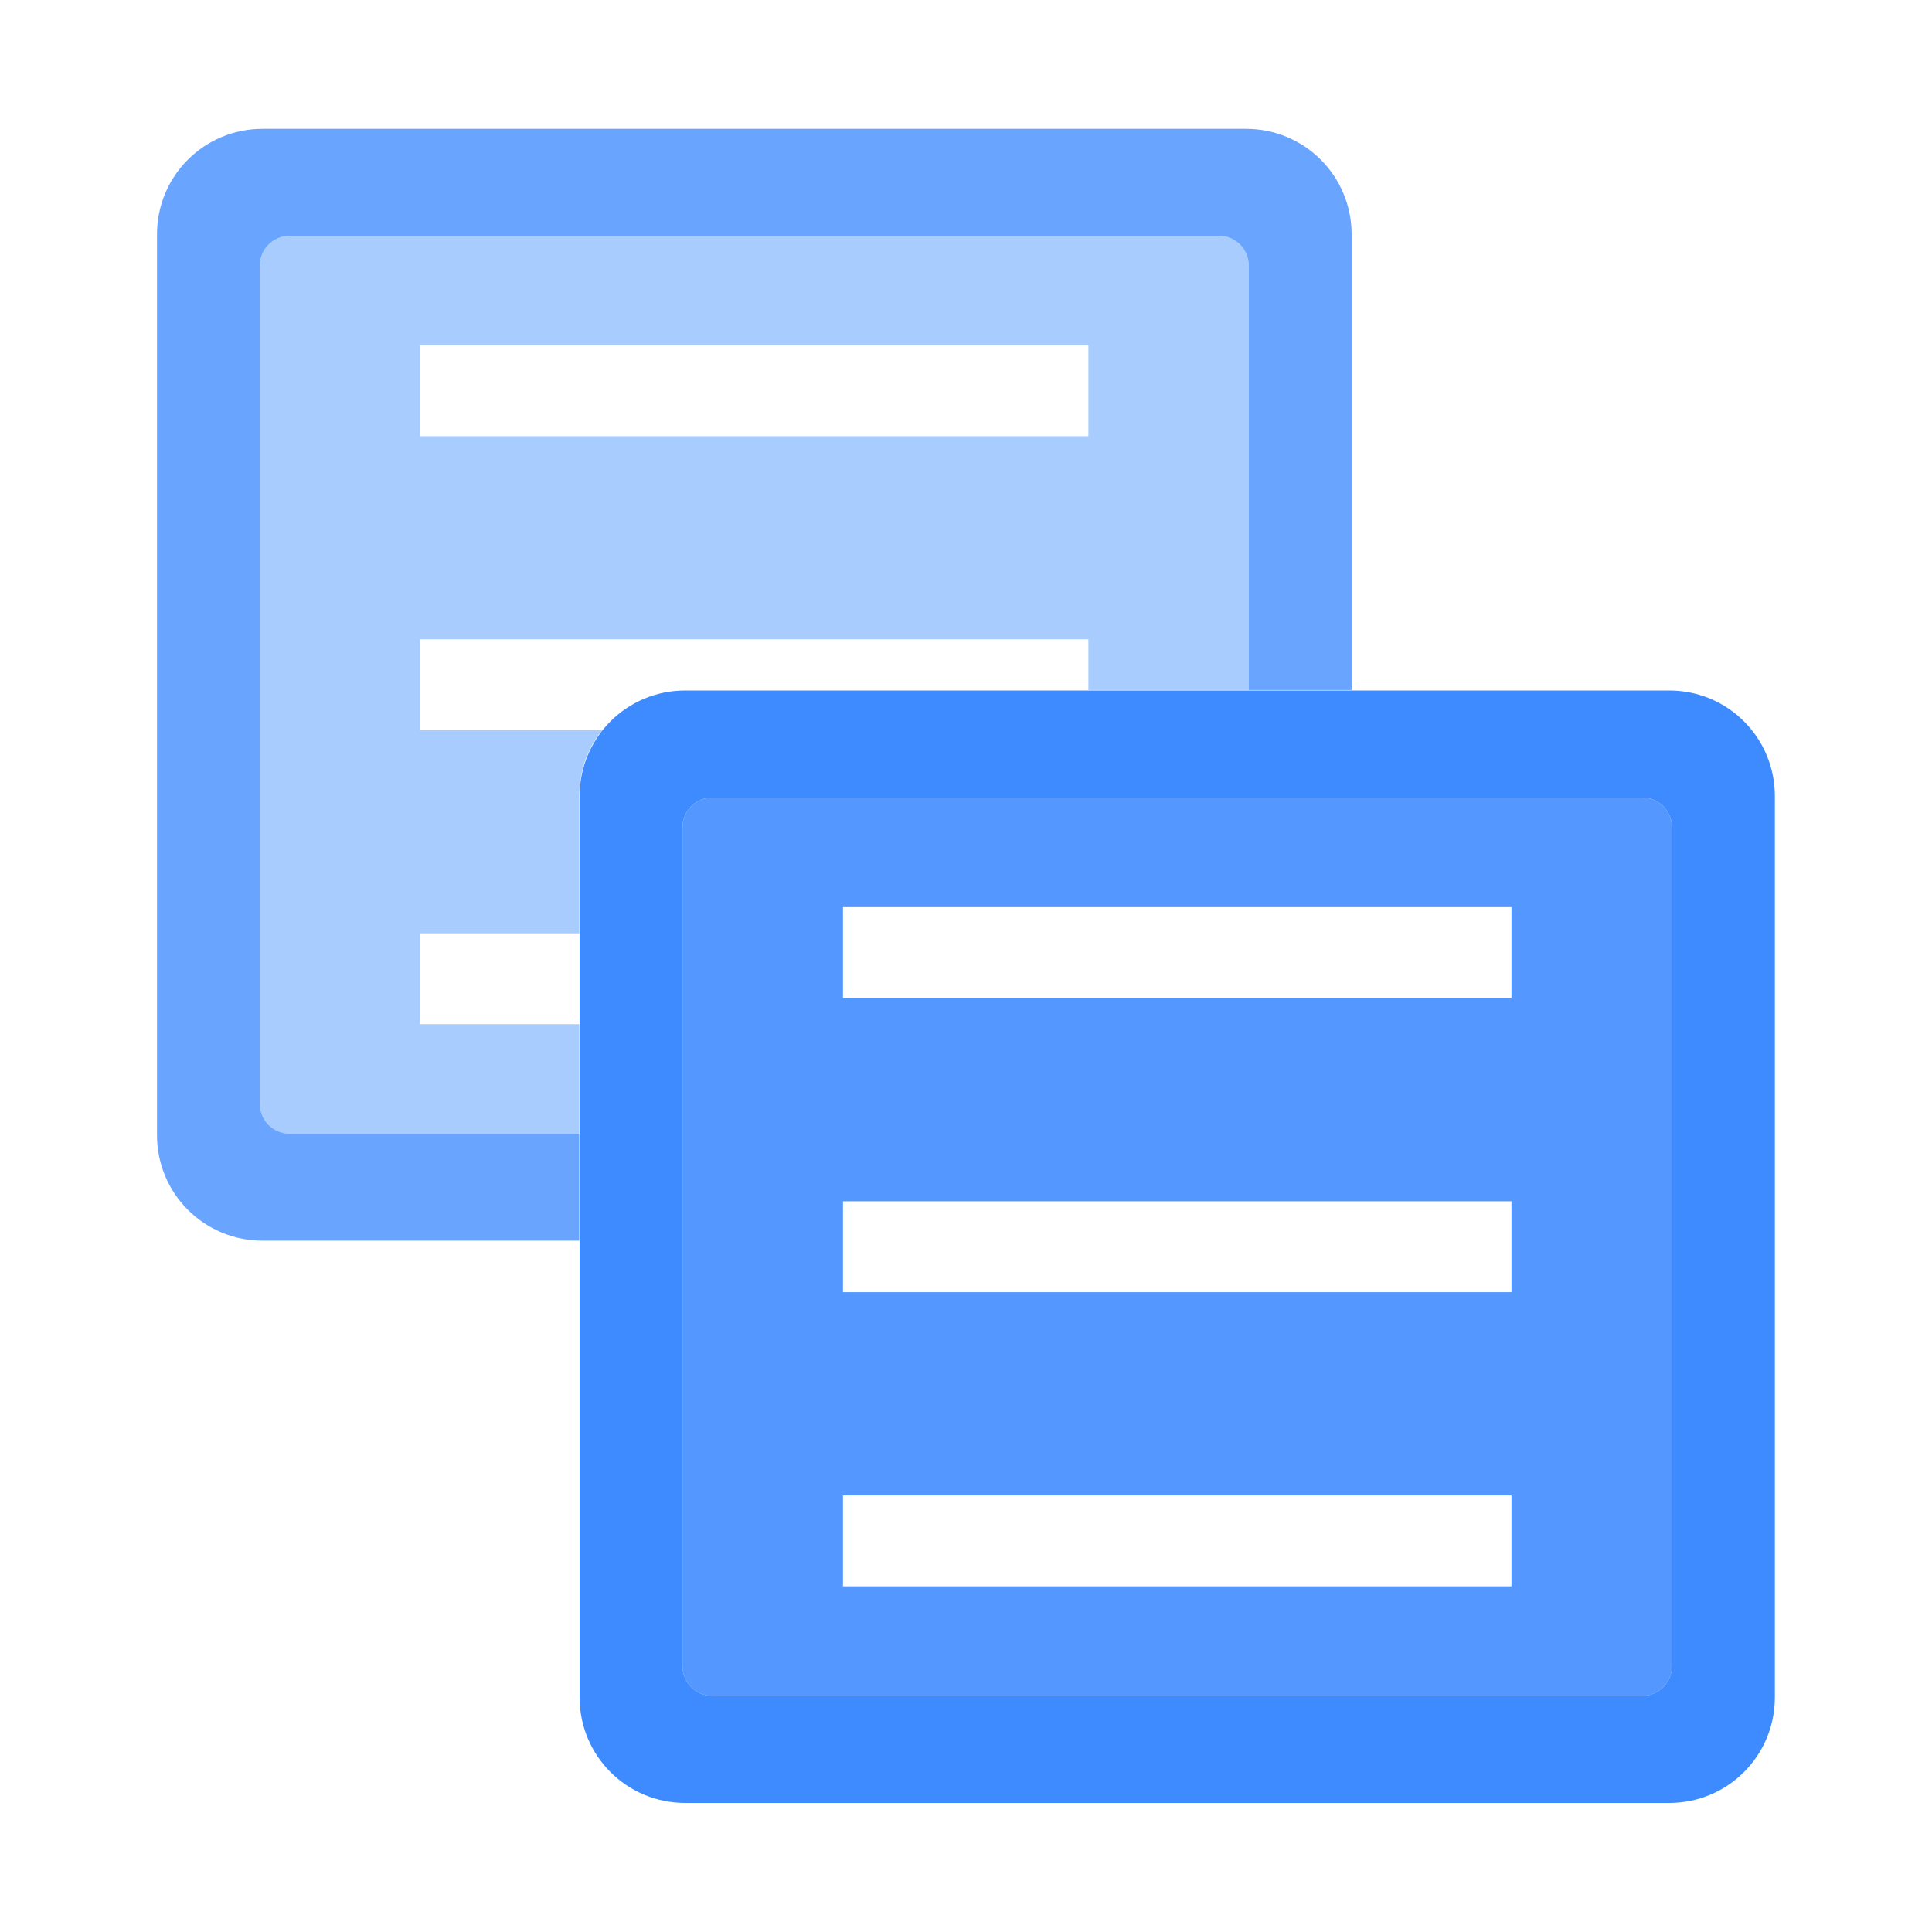 <svg xmlns="http://www.w3.org/2000/svg" xmlns:svg="http://www.w3.org/2000/svg" xmlns:xlink="http://www.w3.org/1999/xlink" id="svg2" width="1000" height="1000" version="1.1"><defs id="defs4"><linearGradient id="linearGradient8562" x1="-213.564" x2="253.595" y1="24.514" y2="24.514" gradientTransform="matrix(0,1,-1,0,44.53,4.499)" gradientUnits="userSpaceOnUse" xlink:href="#linearGradient3641"/><linearGradient id="linearGradient3641"><stop id="stop3643" offset="0" stop-color="#fff" stop-opacity="1"/><stop id="stop3645" offset="1" stop-color="#fff" stop-opacity="0"/></linearGradient><linearGradient id="linearGradient6791" x1="-213.564" x2="253.595" y1="24.514" y2="24.514" gradientTransform="matrix(0,1,-1,0,44.53,4.499)" gradientUnits="userSpaceOnUse" xlink:href="#linearGradient3641"/><linearGradient id="linearGradient10554" x1="-219.851" x2="74.444" y1="137.424" y2="137.424" gradientUnits="userSpaceOnUse" xlink:href="#linearGradient3641-6"/><linearGradient id="linearGradient3641-6"><stop id="stop3643-4" offset="0" stop-color="#fff" stop-opacity="1"/><stop id="stop3645-9" offset="1" stop-color="#fff" stop-opacity="0"/></linearGradient><linearGradient id="linearGradient10556" x1="-219.663" x2="279.881" y1="34.625" y2="34.625" gradientUnits="userSpaceOnUse" xlink:href="#linearGradient3641-6"/><linearGradient id="linearGradient3179" x1="-219.663" x2="279.881" y1="34.625" y2="34.625" gradientUnits="userSpaceOnUse" xlink:href="#linearGradient3641-6"/><linearGradient id="linearGradient3641-6-0"><stop id="stop3643-4-4" offset="0" stop-color="#fff" stop-opacity="1"/><stop id="stop3645-9-8" offset="1" stop-color="#fff" stop-opacity="0"/></linearGradient><linearGradient id="linearGradient3275" x1="-219.851" x2="74.444" y1="137.424" y2="137.424" gradientUnits="userSpaceOnUse" xlink:href="#linearGradient3641-6-0"/><linearGradient id="linearGradient3279" x1="-181.867" x2="2.605" y1="212.954" y2="28.482" gradientUnits="userSpaceOnUse" xlink:href="#linearGradient3641-6-0"/><linearGradient id="linearGradient3285" x1="-181.867" x2="2.605" y1="212.954" y2="28.482" gradientUnits="userSpaceOnUse" xlink:href="#linearGradient3641-6-0"/><linearGradient id="linearGradient5003" x1="-181.867" x2="2.605" y1="212.954" y2="28.482" gradientUnits="userSpaceOnUse" xlink:href="#linearGradient3641-6-0"/><linearGradient id="linearGradient5011" x1="-181.867" x2="2.605" y1="212.954" y2="28.482" gradientUnits="userSpaceOnUse" xlink:href="#linearGradient3641-6-0"/><linearGradient id="linearGradient5017" x1="-181.867" x2="2.605" y1="212.954" y2="28.482" gradientUnits="userSpaceOnUse" xlink:href="#linearGradient3641-6-0"/><linearGradient id="linearGradient5022" x1="-181.867" x2="2.605" y1="212.954" y2="28.482" gradientUnits="userSpaceOnUse" xlink:href="#linearGradient3641-6-0"/><linearGradient id="linearGradient3637"><stop id="stop3639" offset="0" stop-color="#f0f0f0" stop-opacity="1"/><stop id="stop3641" offset="1" stop-color="#aaa" stop-opacity="1"/></linearGradient><linearGradient id="linearGradient3741" x1="-189.496" x2="249.49" y1="34.822" y2="34.822" gradientUnits="userSpaceOnUse" xlink:href="#linearGradient3641"/><filter id="filter3747"><feGaussianBlur id="feGaussianBlur3749" stdDeviation="7.699"/></filter><linearGradient id="linearGradient16627" x1="-189.496" x2="249.49" y1="34.822" y2="34.822" gradientUnits="userSpaceOnUse" xlink:href="#linearGradient3641"/></defs><g id="layer1" transform="translate(464.162,464.032)"><g id="g4082" transform="translate(0,1.553)"><g id="g4060" transform="matrix(1.507,0,0,1.507,-9.421,-17.894)"><g id="g16623" transform="translate(-672.618,-22.729)"><path id="path3109" fill="#2a7fff" fill-opacity="1" fill-rule="nonzero" stroke="none" stroke-width="2" d="m -81.065,-240.377 c -20.514,0 -37.03,16.515 -37.03,37.03 l 0,391.455 c 0,20.514 16.515,37.03 37.03,37.03 l 306.816,0 c 20.514,0 37.03,-16.515 37.03,-37.03 l 0,-391.455 c 0,-20.514 -16.515,-37.03 -37.03,-37.03 l -306.816,0 z m 44.964,63.479 216.887,0 c 10.257,0 18.515,8.258 18.515,18.515 l 0,301.526 c 0,10.257 -8.258,18.515 -18.515,18.515 l -216.887,0 c -10.257,0 -18.515,-8.258 -18.515,-18.515 l 0,-301.526 c 0,-10.257 8.258,-18.515 18.515,-18.515 z m -129.603,21.16 c -20.514,0 -37.029,16.515 -37.029,37.03 l 0,391.455 c 0,20.514 16.515,37.03 37.029,37.03 l 306.816,0 c 20.514,0 37.03,-16.515 37.03,-37.03 l 0,-26.45 -81.994,0 -216.887,0 c -10.257,0 -18.515,-8.258 -18.515,-18.515 l 0,-301.526 0,-81.994 -26.45,0 z" color="#000" display="inline" enable-background="accumulate" opacity=".7" overflow="visible" visibility="visible" style="marker:none"/><path id="path3109-4" fill="url(#linearGradient16627)" fill-opacity="1" fill-rule="nonzero" stroke="none" stroke-width="2" d="m 222.594,-226.812 c -103.158,1.605 -206.361,-1.048 -309.5,1.344 -13.211,2.671 -19.529,18.133 -17.548,30.465 0.984,43.644 0.132,87.316 0.393,130.972 -0.014,86.327 -0.633,172.71 0.874,259 4.135,13.462 20.334,19.013 33.125,16.151 101.024,-0.61 202.19,1.267 303.125,-1.026 13.113,-4.354 18.494,-20.29 15.716,-33 -0.461,-129.02 1,-258.049 -0.841,-387.062 -3.113,-10.703 -14.563,-17.422 -25.344,-16.844 z m -258.438,35.594 c 74.72,1.281 149.499,-1.082 224.188,1.25 17.857,3.609 27.782,23.402 25.349,40.531 -1.586,100.576 1.397,201.196 -1.536,301.75 -5.142,18.066 -25.97,26.837 -43.469,23.337 -71.59,-0.775 -143.306,1.76 -214.813,-1.43 -17.994,-5.603 -25.939,-26.716 -22.497,-44.156 0.484,-98.803 -1.107,-197.687 0.934,-296.438 3.331,-14.253 17.434,-24.498 31.844,-24.844 z m -130.719,49.5 c -15.6,-0.053 -25.92,17.867 -22.156,32 0.642,129.889 -1.273,259.836 1.031,389.688 4.315,13.309 20.316,18.577 33.031,15.808 101.024,-0.631 202.11,1.31 303.094,-1.058 C 161.624,290.412 167.003,274.277 164,261.5 c -2.859,-2.753 -11.646,-0.458 -16.812,-1.246 -92.132,-0.322 -184.298,1.196 -276.406,-0.941 -18.49,-4.669 -27.636,-25.996 -24.031,-43.719 0,-119.115 0,-238.229 0,-357.344 -4.438,0.007 -8.875,-0.022 -13.312,0.031 z" color="#000" display="inline" enable-background="accumulate" filter="url(#filter3747)" opacity=".4" overflow="visible" visibility="visible" style="marker:none"/></g><g id="g17225" transform="matrix(1.091,0,0,1.091,28.496,-25.207)"><path id="rect15282" fill="#2a7fff" fill-opacity="1" fill-rule="nonzero" stroke="none" d="m -86.989,-31.811 c -18.419,0 -33.251,14.832 -33.251,33.251 l 0,283.71 c 0,18.419 14.832,33.251 33.251,33.251 l 309.788,0 c 18.419,0 33.251,-14.832 33.251,-33.251 l 0,-283.71 c 0,-18.419 -14.832,-33.251 -33.251,-33.251 l -309.788,0 z m 8.582,33.686 292.624,0 c 5.223,0 9.432,4.189 9.432,9.411 l 0,264.016 c 0,5.223 -4.209,9.411 -9.432,9.411 l -292.624,0 c -5.223,0 -9.432,-4.189 -9.432,-9.411 l 0,-264.016 c 0,-5.223 4.209,-9.411 9.432,-9.411 z" opacity=".9"/><path id="rect15284" fill="#2a7fff" fill-opacity="1" fill-rule="nonzero" stroke="none" d="m -78.407,1.876 c -5.223,0 -9.432,4.189 -9.432,9.411 l 0,264.016 c 0,5.223 4.209,9.411 9.432,9.411 l 292.624,0 c 5.223,0 9.432,-4.189 9.432,-9.411 l 0,-264.016 c 0,-5.223 -4.209,-9.411 -9.432,-9.411 l -292.624,0 z m 41.087,34.515 210.45,0 0,28.607 -210.45,0 0,-28.607 z m 0,92.601 210.45,0 0,28.607 -210.45,0 0,-28.607 z m 0,92.601 210.45,0 0,28.607 -210.45,0 0,-28.607 z" opacity=".8"/><path id="rect15284-3" fill="#2a7fff" fill-opacity="1" fill-rule="nonzero" stroke="none" d="m 136.031,184.031 c -7.873,0 -14.219,6.314 -14.219,14.188 l 0,398 c 0,7.873 6.345,14.188 14.219,14.188 l 137.438,0 0,-52.031 -75.5,0 0,-43.125 75.5,0 0,-65.375 c 0,-1.735 0.111,-3.467 0.281,-5.156 0.171,-1.689 0.417,-3.334 0.75,-4.969 0.666,-3.269 1.641,-6.437 2.906,-9.438 1.265,-3 2.827,-5.834 4.625,-8.5 0.731,-1.084 1.657,-2.01 2.469,-3.031 l -86.531,0 0,-43.125 317.25,0 0,24.094 76.156,0 0,-201.531 c 0,-7.873 -6.345,-14.188 -14.219,-14.188 l -441.125,0 z m 61.938,52.031 317.25,0 0,43.125 -317.25,0 0,-43.125 z" opacity=".4" transform="matrix(0.663,0,0,0.663,-301.656,-296.979)"/><path id="rect15282-6" fill="#2a7fff" fill-opacity="1" fill-rule="nonzero" stroke="none" d="m 123.094,133.25 c -27.766,0 -50.125,22.359 -50.125,50.125 l 0,427.688 c 0,27.766 22.359,50.125 50.125,50.125 l 150.375,0 0,-50.781 -137.438,0 c -7.873,0 -14.219,-6.314 -14.219,-14.188 l 0,-398 c 0,-7.873 6.345,-14.188 14.219,-14.188 l 441.125,0 c 7.873,0 14.219,6.314 14.219,14.188 l 0,201.531 48.844,0 0,-216.375 c 0,-27.766 -22.359,-50.125 -50.125,-50.125 l -467,0 z" opacity=".7" transform="matrix(0.663,0,0,0.663,-301.656,-296.979)"/></g></g></g></g></svg>
